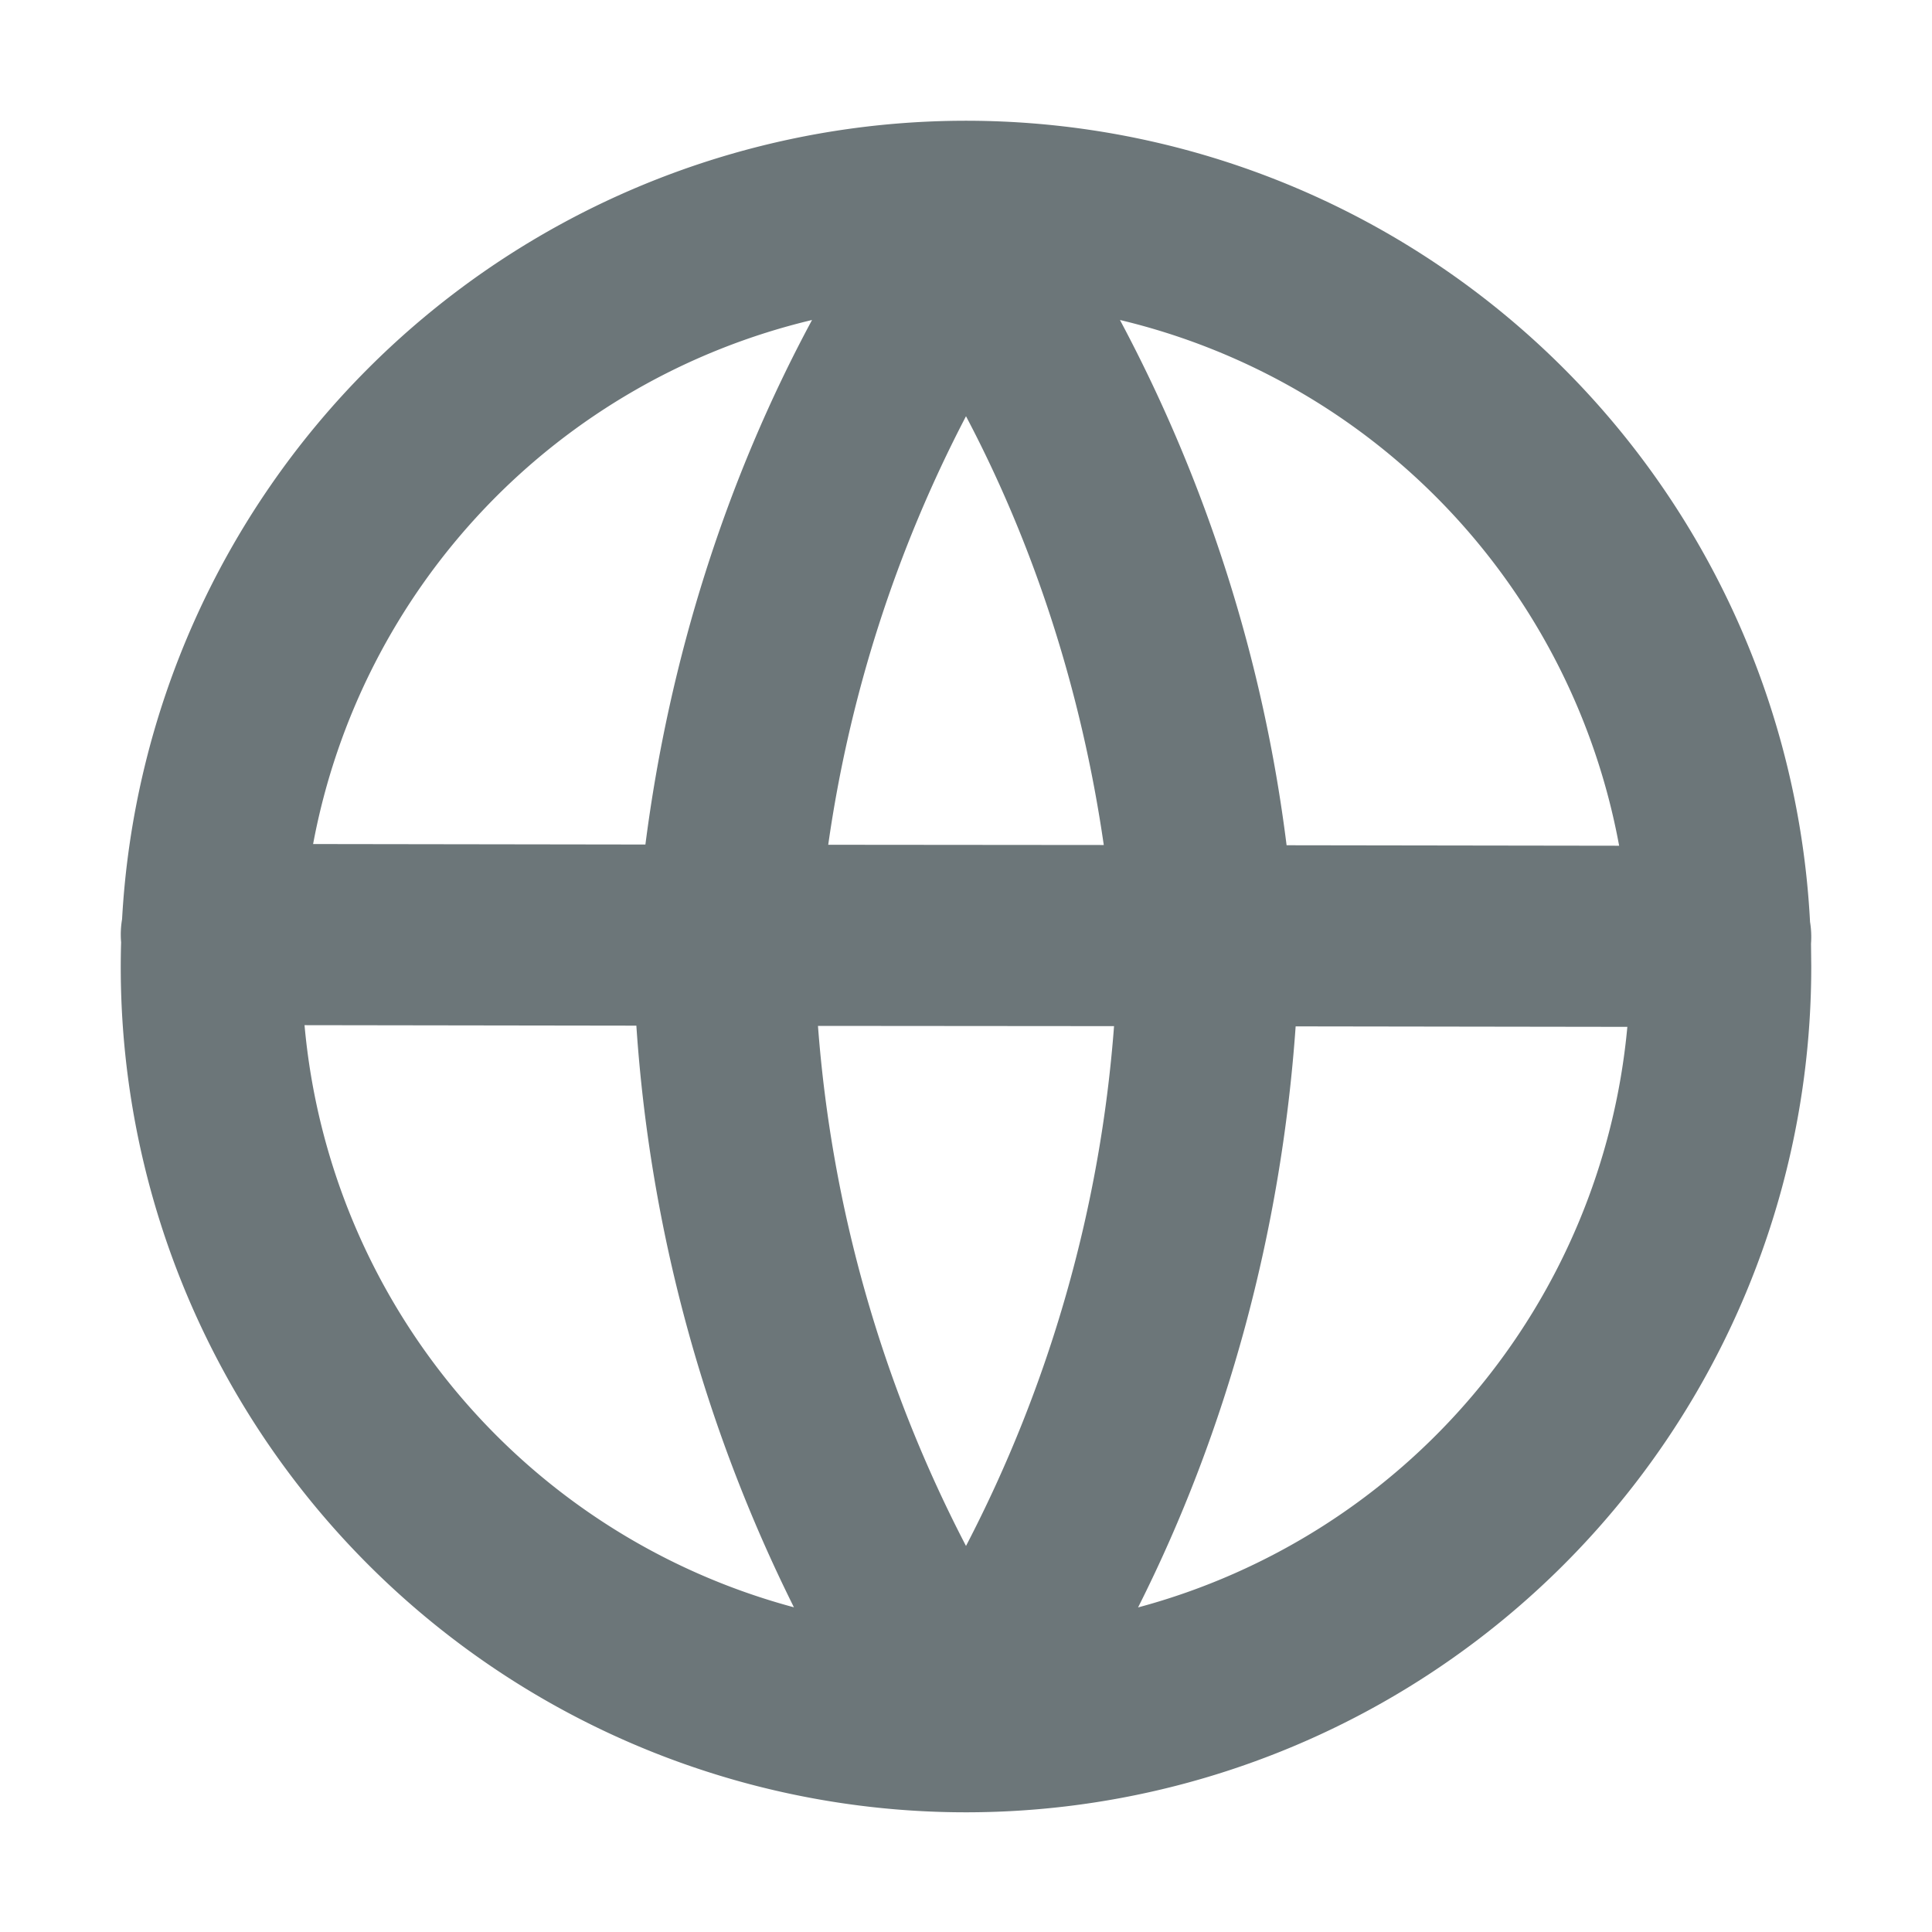 <svg xmlns="http://www.w3.org/2000/svg" width="16" height="16" fill="none" viewBox="0 0 16 16">
  <path fill="#6C7679" fill-rule="evenodd" d="M3.05 3.05a7 7 0 0 1 11.94 4.585.763.763 0 0 1 .008.18L15 8a7 7 0 1 1-13.997-.196.757.757 0 0 1 .008-.192A7 7 0 0 1 3.05 3.05Zm6.375 10.262a5.5 5.5 0 0 0 4.052-4.808L10.73 8.5c-.12 1.7-.566 3.345-1.305 4.812ZM10.655 7l2.754.004A5.5 5.5 0 0 0 9.275 2.65 12.547 12.547 0 0 1 10.655 7Zm-3.93-4.35a5.5 5.5 0 0 0-4.132 4.34l2.752.004c.198-1.54.667-3.02 1.38-4.344Zm.134 4.346A11.035 11.035 0 0 1 8 3.447c.57 1.081.958 2.287 1.141 3.551L6.86 6.996Zm-.085 1.5 2.452.002A11.145 11.145 0 0 1 8 12.803a11.146 11.146 0 0 1-1.226-4.308ZM5.27 8.493a12.693 12.693 0 0 0 1.305 4.818A5.5 5.5 0 0 1 2.522 8.49l2.748.004Z" clip-rule="evenodd"/>
</svg>
